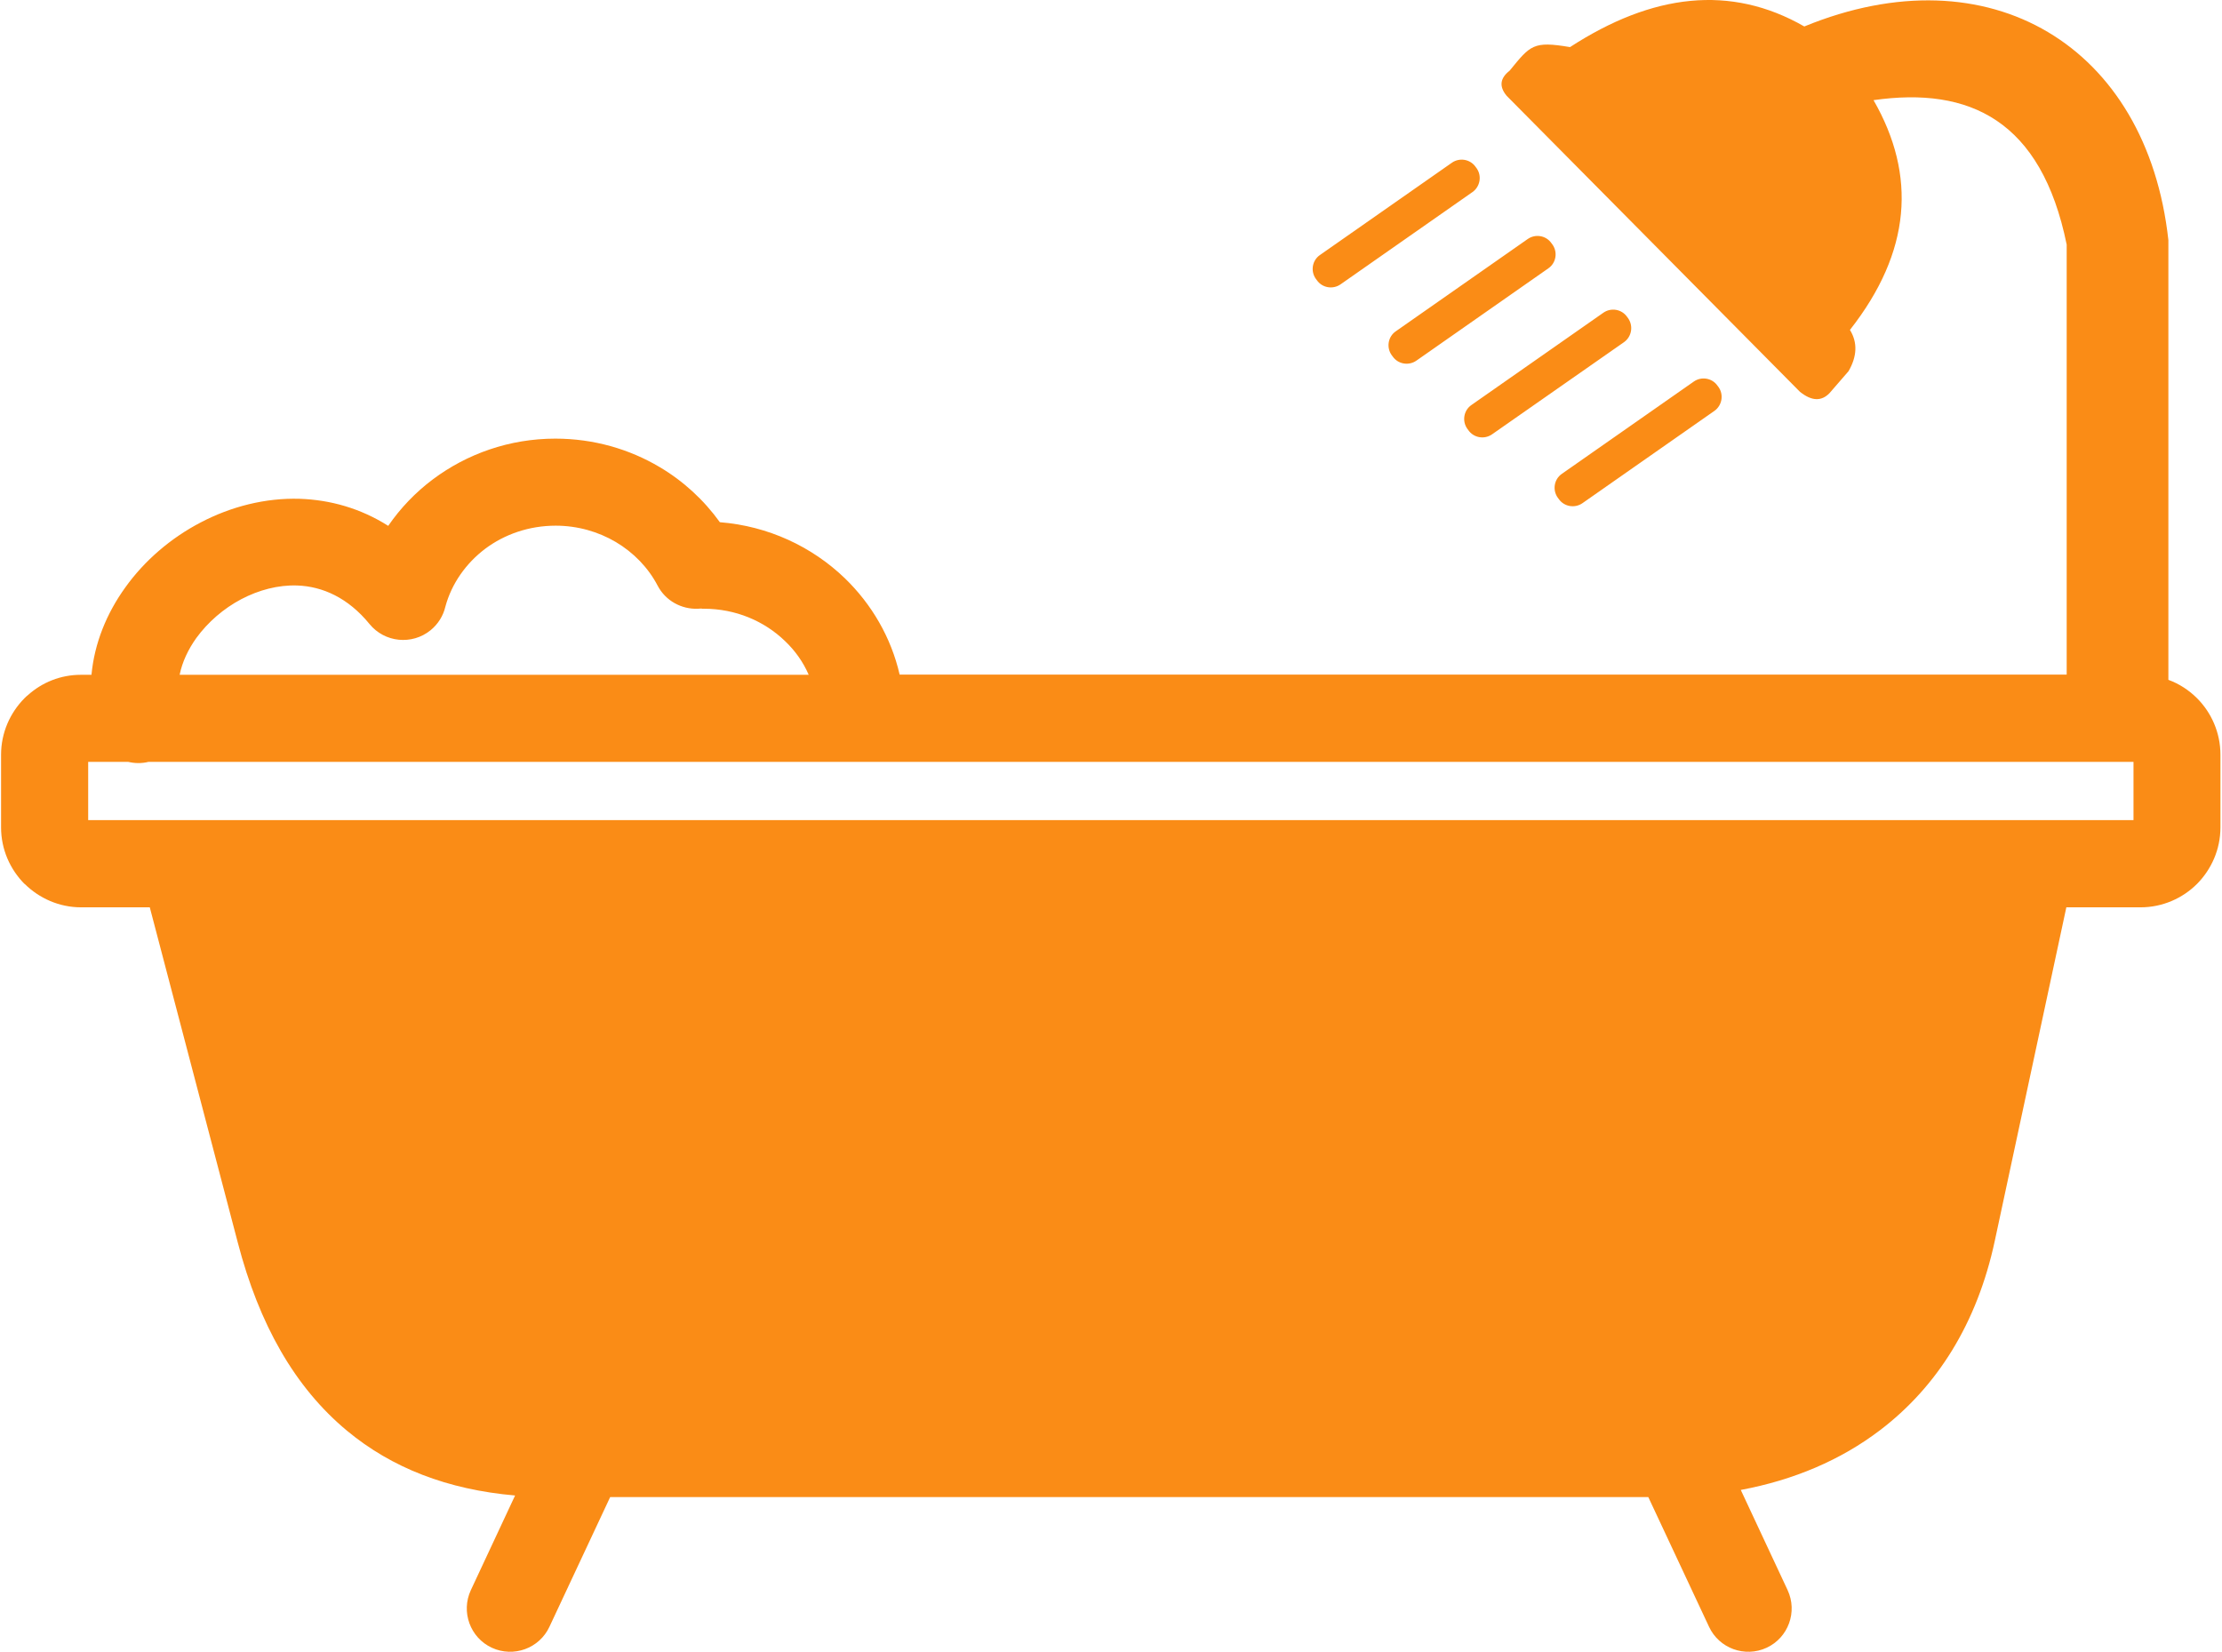 <svg  viewBox="0 0 846 629" xmlns="http://www.w3.org/2000/svg">
<path d="M654.325 147.421L653.928 146.892C651.88 143.921 647.784 143.261 644.877 145.308L594.661 180.436C591.688 182.483 591.027 186.577 593.076 189.482L593.472 190.01C595.52 192.982 599.617 193.642 602.524 191.595L652.739 156.467C655.646 154.42 656.373 150.326 654.325 147.421ZM786.734 345.512L759.512 472.422C752.773 503.985 737.51 528.086 715.838 544.594C700.84 556.017 682.934 563.61 662.782 567.374L680.622 605.54C684.454 613.793 680.886 623.632 672.627 627.462C664.368 631.292 654.523 627.726 650.691 619.472L627.566 570.081H232.32L209.195 619.472C205.363 627.726 195.518 631.292 187.259 627.462C179 623.632 175.432 613.793 179.264 605.54L196.113 569.487C170.344 567.242 149.201 558.988 132.155 544.858C112.267 528.35 98.656 504.381 90.529 473.149L57.03 345.512H30.866C22.541 345.512 14.942 342.078 9.392 336.598V336.532L9.326 336.598C3.842 331.051 0.406 323.458 0.406 315.072V287.405C0.406 279.019 3.842 271.426 9.326 265.879C9.722 265.483 10.185 265.021 10.648 264.691C15.999 259.871 23.069 256.965 30.8 256.965H34.83C35.953 244.948 40.578 233.59 47.714 223.686C54.982 213.517 65.025 204.867 76.456 198.924C87.952 192.916 100.968 189.548 114.117 189.944C125.68 190.341 137.176 193.51 147.814 200.245C152.439 193.51 158.187 187.501 164.794 182.549C177.745 172.842 193.932 167.032 211.442 167.032C225.977 167.032 239.588 170.994 251.151 177.861C260.203 183.209 267.999 190.407 274.078 198.858C292.512 200.311 309.163 208.169 321.65 220.186C331.892 230.091 339.292 242.769 342.529 256.899H786.866V93.144C777.22 45.8 749.866 32.924 713.328 38.14C729.78 66.798 727.665 95.917 704.342 125.631C707.315 130.451 707.051 135.733 703.813 141.346L696.545 149.732C693.638 152.703 690.004 152.967 685.313 149.204L573.65 36.49C570.611 32.858 571.206 29.689 574.774 26.915C582.702 17.209 583.693 15.558 597.767 17.935C629.085 -2.402 658.884 -6.034 686.965 10.078C757.464 -18.844 817.458 17.473 825.585 91.427V258.88C829.747 260.399 833.447 262.842 836.486 265.879C841.971 271.36 845.406 279.019 845.406 287.405V315.072C845.406 323.458 841.971 331.051 836.486 336.598C831.002 342.078 823.338 345.512 815.013 345.512H786.734ZM591.094 93.144L590.697 92.615C588.649 89.644 584.552 88.984 581.645 91.031L531.43 126.159C528.457 128.206 527.796 132.3 529.844 135.205L530.241 135.733C532.289 138.705 536.386 139.365 539.293 137.318L589.508 102.19C592.481 100.143 593.142 96.049 591.094 93.144ZM562.22 64.09L561.823 63.562C559.775 60.591 555.679 59.93 552.772 61.977L502.557 97.106C499.583 99.153 498.923 103.246 500.971 106.152L501.367 106.68C503.415 109.651 507.512 110.312 510.419 108.265L560.634 73.136C563.541 71.09 564.268 66.996 562.22 64.09ZM619.901 121.207L619.505 120.678C617.456 117.707 613.36 117.047 610.453 119.094L560.238 154.222C557.265 156.269 556.604 160.363 558.652 163.268L559.048 163.796C561.097 166.768 565.193 167.428 568.1 165.381L618.381 130.253C621.223 128.206 621.949 124.178 619.901 121.207ZM68.395 256.965H307.907C305.793 252.079 302.687 247.721 298.855 244.089C290.993 236.496 280.091 231.808 267.999 231.808C266.149 231.808 268.132 231.742 266.876 231.742L265.753 231.808C259.542 232.072 253.398 228.836 250.358 222.959C246.79 216.158 241.24 210.414 234.435 206.386C227.827 202.49 219.965 200.179 211.574 200.179C201.399 200.179 192.082 203.481 184.748 208.961C177.414 214.508 171.93 222.233 169.552 231.081C168.759 234.449 166.843 237.618 163.935 239.995C156.866 245.74 146.426 244.684 140.678 237.618C132.551 227.648 122.772 223.29 113.192 222.959C105.924 222.695 98.524 224.676 91.85 228.176C85.111 231.742 79.165 236.892 74.738 242.967C71.632 247.325 69.386 252.079 68.395 256.965ZM56.568 290.112C53.925 290.773 51.282 290.707 48.771 290.112H33.575V312.299H812.304V290.112H56.568Z" fill="#fa8c16"/>
</svg>
